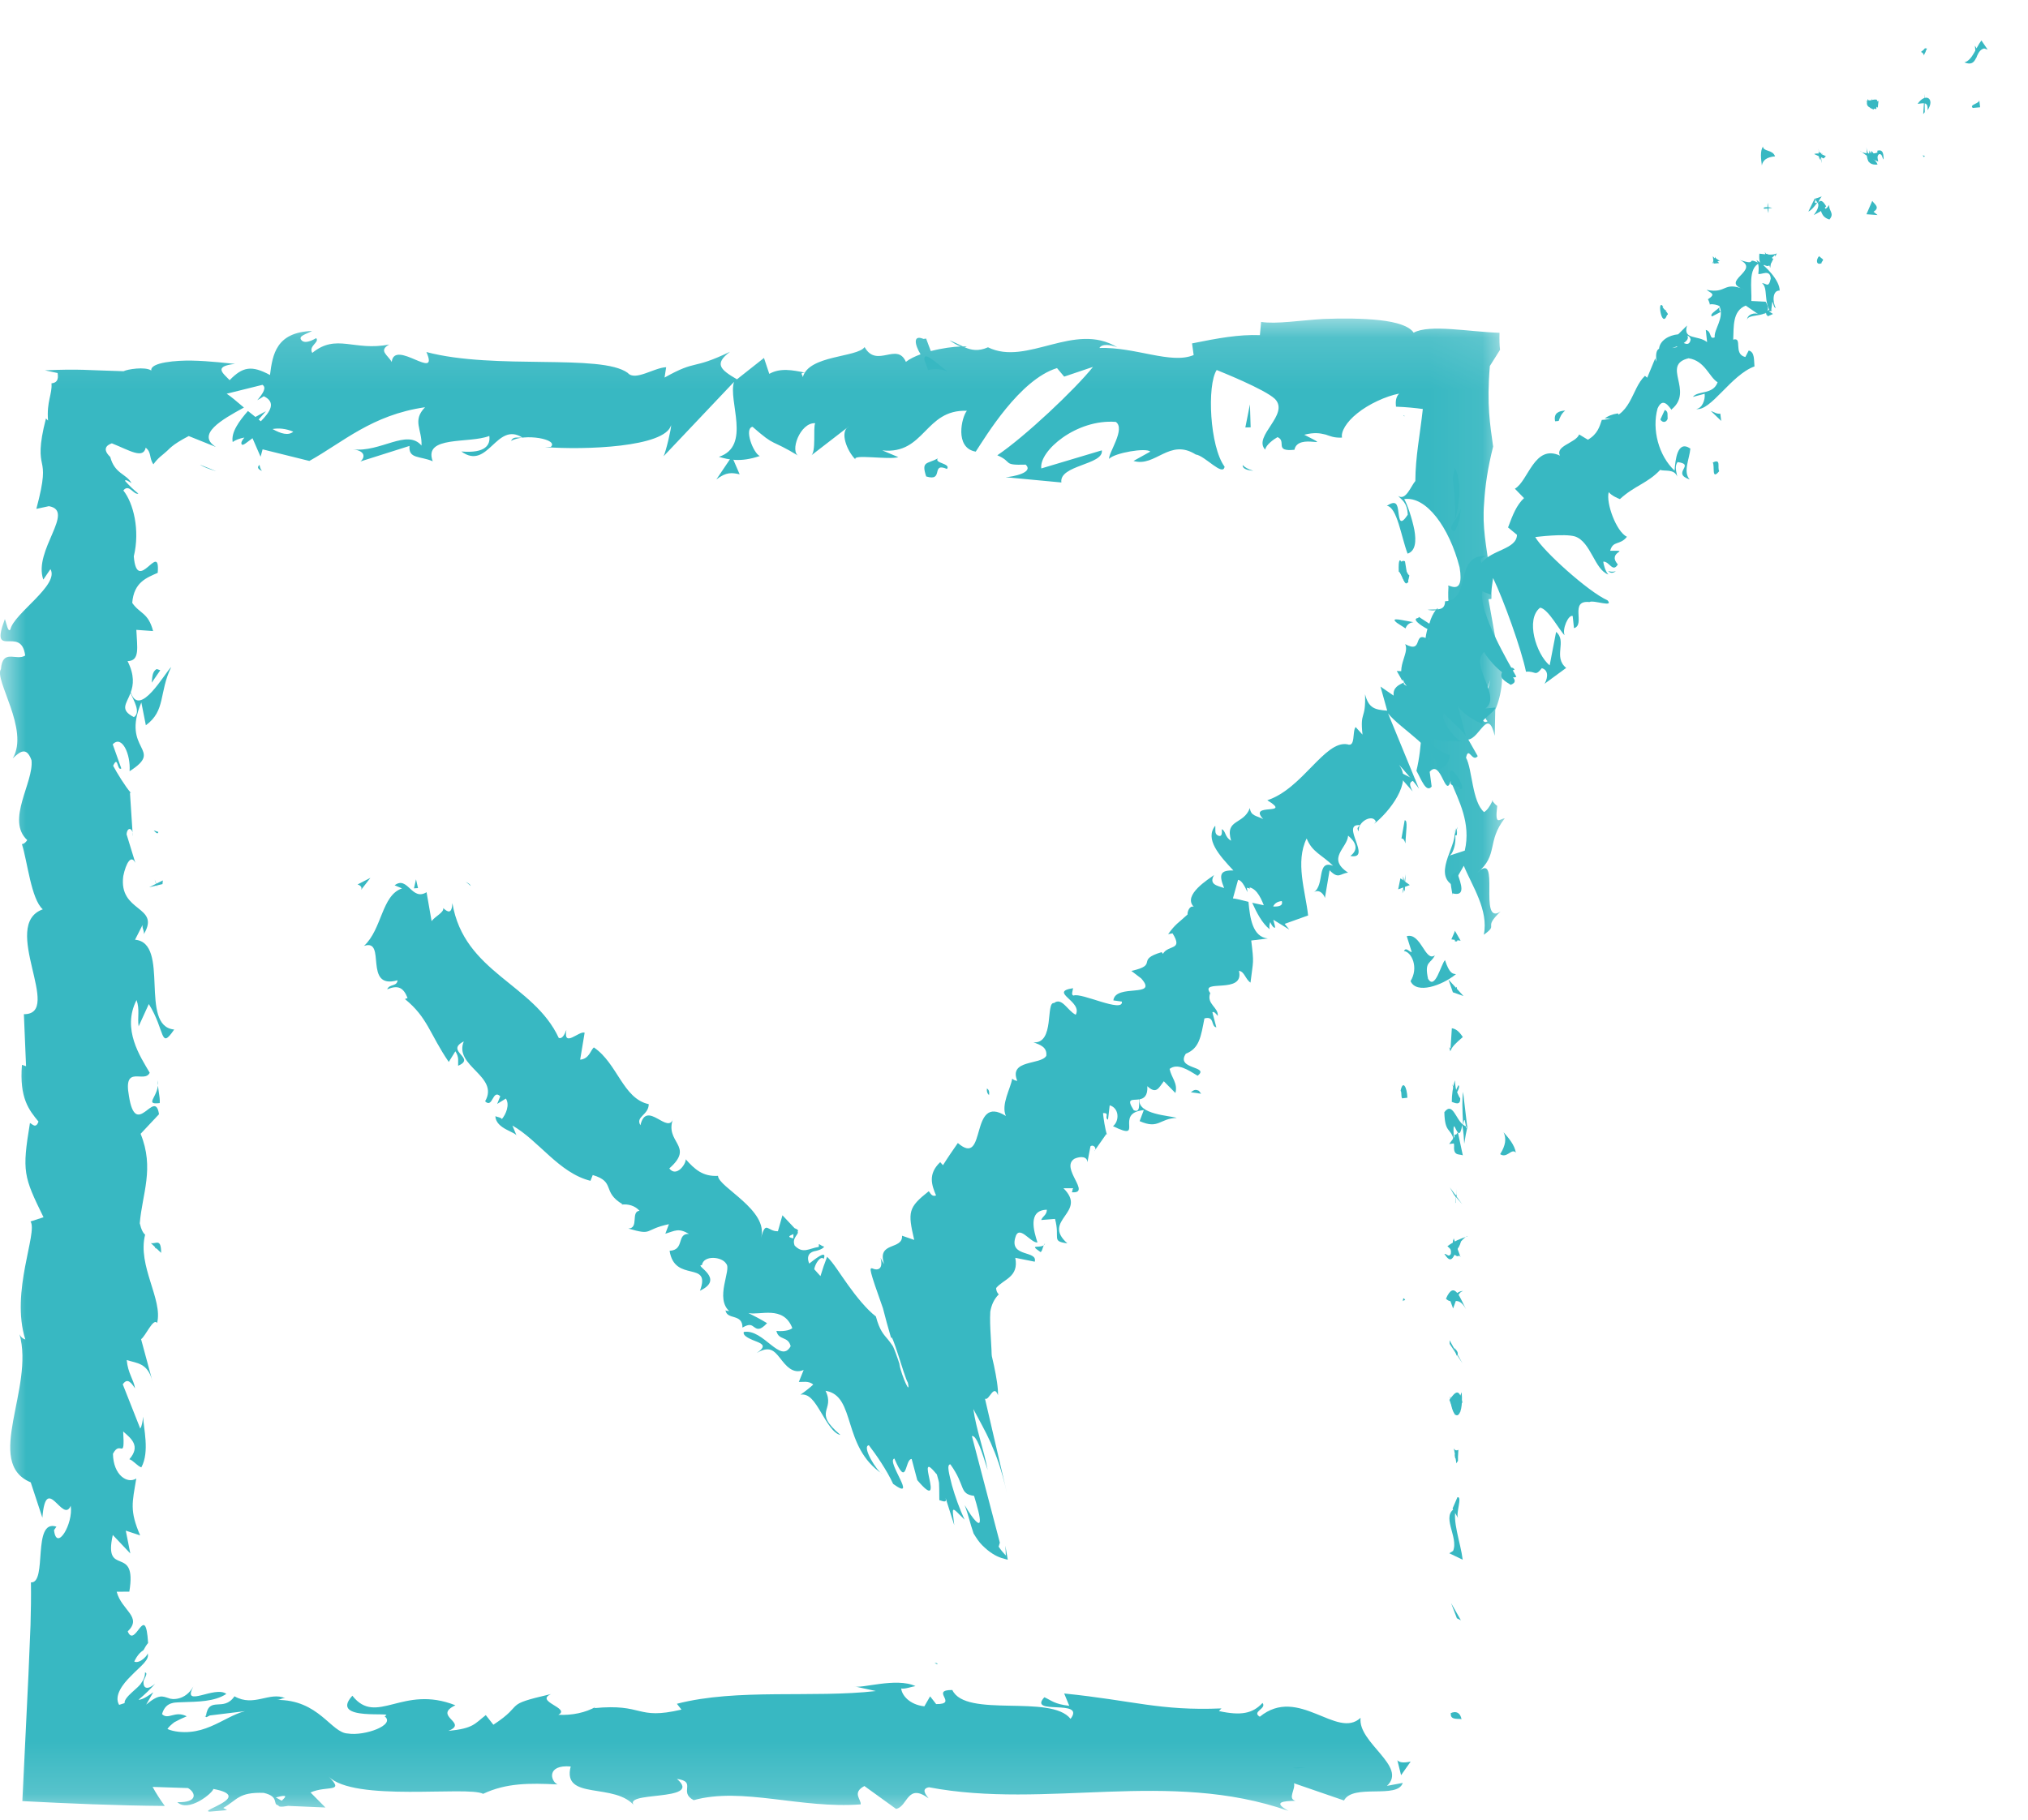 <?xml version="1.0" encoding="UTF-8"?>
<svg width="39px" height="35px" viewBox="0 0 39 35" version="1.1" xmlns="http://www.w3.org/2000/svg" xmlns:xlink="http://www.w3.org/1999/xlink">
    <!-- Generator: Sketch 53.2 (72643) - https://sketchapp.com -->
    <title>benefit-tick-icon</title>
    <desc>Created with Sketch.</desc>
    <defs>
        <polygon id="path-1" points="0 0.128 28.938 0.128 28.938 28.845 0 28.845"></polygon>
        <polygon id="path-3" points="0.068 0.123 0.443 0.123 0.443 0.375 0.068 0.375"></polygon>
    </defs>
    <g id="Options" stroke="none" stroke-width="1" fill="none" fill-rule="evenodd">
        <g id="Version-6" transform="translate(-348, -1896)">
            <g id="benefit-tick-icon" transform="translate(348, 1894)">
                <path d="M27.901,34.961 C27.885,35.097 28.073,35.048 28.106,35.069 C28.065,34.841 27.853,34.967 27.901,34.961" id="Fill-1" fill="#38B8C2"></path>
                <polygon id="Fill-3" fill="#38B8C2" points="28.017 33.126 28.094 33.165 27.906 32.835"></polygon>
                <path d="M28.006,31 C27.686,31.145 28.058,31.557 27.944,31.831 L27.871,31.876 L28.129,32 C28.088,31.667 27.917,31.235 28.006,31" id="Fill-5" fill="#38B8C2"></path>
                <path d="M28.046,29.886 C27.922,29.955 27.939,29.644 28.007,30.147 C28.02,30.121 28.028,30.114 28.038,30.099 C28.037,30.054 28.037,29.992 28.046,29.886" id="Fill-7" fill="#38B8C2"></path>
                <path d="M27.976,29.981 C27.985,30.202 28.081,29.837 27.976,29.981" id="Fill-9" fill="#38B8C2"></path>
                <path d="M27.873,28.926 L27.984,29.216 C28.057,29.156 28.074,28.897 28.127,28.993 C28.067,28.695 27.994,28.756 27.873,28.926" id="Fill-11" fill="#38B8C2"></path>
                <path d="M27.965,27.925 L28.012,28.075 C28.043,28.049 28.054,28.009 27.965,27.925" id="Fill-13" fill="#38B8C2"></path>
                <path d="M28.087,29.16 L27.988,28.84 C27.936,28.882 27.832,28.886 28.023,28.987 C27.929,28.961 28.02,29.024 28.087,29.16" id="Fill-15" fill="#38B8C2"></path>
                <path d="M28.109,28.778 C28.04,28.935 27.996,29.138 27.885,28.857 C27.929,29.394 28.154,29.315 28.109,28.778" id="Fill-17" fill="#38B8C2"></path>
                <path d="M28.028,30.797 L27.934,31.015 L28.042,31.204 C27.989,31.11 28.129,30.783 28.028,30.797" id="Fill-19" fill="#38B8C2"></path>
                <path d="M28.134,26.834 C28.066,26.816 27.953,26.932 27.866,26.953 L27.944,27.168 C27.991,27.058 28.033,26.849 28.134,26.834" id="Fill-21" fill="#38B8C2"></path>
                <path d="M28.06,26.159 L27.943,25.837 C27.929,26.125 27.985,26.177 28.06,26.159" id="Fill-23" fill="#38B8C2"></path>
                <polygon id="Fill-25" fill="#38B8C2" points="27.879 27.85 28.124 28.222 27.876 27.778"></polygon>
                <polygon id="Fill-27" fill="#38B8C2" points="27.961 24.98 28.119 25.162 27.881 24.838"></polygon>
                <path d="M28.849,24.199 C28.98,24.291 29.07,24.074 29.151,24.171 C29.127,24.021 29.015,23.893 28.915,23.778 C28.971,23.9 28.956,24.03 28.849,24.199" id="Fill-29" fill="#38B8C2"></path>
                <path d="M27.926,22.857 C27.958,22.947 28.014,23.041 28.074,23.143 C28.043,23.047 28,22.952 27.926,22.857" id="Fill-31" fill="#38B8C2"></path>
                <path d="M27.903,26.126 C27.944,26.102 28.052,26.054 28.097,25.874 L27.906,26 C27.905,26.038 27.904,26.082 27.903,26.126" id="Fill-33" fill="#38B8C2"></path>
                <path d="M27.992,25.139 L27.998,25.134 C28.003,24.998 28.007,24.902 28.008,24.861 C28.006,24.896 28.001,24.98 27.992,25.139" id="Fill-35" fill="#38B8C2"></path>
                <path d="M28.007,26.016 C28.008,26.004 28.008,25.996 28.008,25.984 C27.99,25.996 27.983,26.004 28.007,26.016" id="Fill-37" fill="#38B8C2"></path>
                <path d="M28.193,27.181 C28.086,26.992 27.971,26.598 27.807,26.98 C27.939,27.115 28.032,26.896 28.193,27.181" id="Fill-39" fill="#38B8C2"></path>
                <path d="M27.955,25.817 L27.911,26.158 C27.962,26.151 28.036,26.09 28.089,26.183 L27.955,25.817 Z" id="Fill-41" fill="#38B8C2"></path>
                <polygon id="Fill-43" fill="#38B8C2" points="27.961 25.916 28.022 26.084 28.039 25.957"></polygon>
                <path d="M28.081,23.125 C27.997,23.021 27.99,22.907 27.977,22.778 C27.939,22.916 27.919,23.059 27.919,23.194 C27.979,23.213 28.087,23.273 28.081,23.125" id="Fill-45" fill="#38B8C2"></path>
                <path d="M28.012,25.016 C28.008,25.006 28.004,24.994 28.001,24.983 C27.985,25.004 27.98,25.02 28.012,25.016" id="Fill-47" fill="#38B8C2"></path>
                <polygon id="Fill-49" fill="#38B8C2" points="28.017 20.982 27.983 21.011 28.016 21.018"></polygon>
                <path d="M27.972,23.861 C27.935,24.008 27.982,24.095 28.041,24.179 C28.021,24.07 28.009,23.953 28.008,23.828 C27.981,23.816 27.963,23.814 27.972,23.861" id="Fill-51" fill="#38B8C2"></path>
                <path d="M28.046,22.873 C28.005,22.949 27.972,23.036 27.94,23.127 C28.001,23.052 28.095,22.9 28.046,22.873" id="Fill-53" fill="#38B8C2"></path>
                <path d="M27.984,24.997 C27.987,25.004 27.991,25.011 27.993,25.018 C28.034,24.97 28.014,24.977 27.984,24.997" id="Fill-55" fill="#38B8C2"></path>
                <path d="M28.058,24.073 C28.03,23.997 27.983,23.938 27.942,23.878 C27.957,23.967 27.977,24.05 28.005,24.122 C28.019,24.104 28.039,24.086 28.058,24.073" id="Fill-57" fill="#38B8C2"></path>
                <path d="M27,20.292 C27.149,20.312 27.286,20.612 27.126,20.871 C27.238,21.127 27.727,20.96 28,20.737 C27.935,20.729 27.875,20.729 27.788,20.467 C27.707,20.558 27.598,21.049 27.463,20.828 C27.386,20.48 27.516,20.543 27.594,20.374 C27.409,20.517 27.325,19.931 27.053,20.007 L27.149,20.312 C27.106,20.318 27.039,20.207 27,20.292" id="Fill-59" fill="#38B8C2"></path>
                <path d="M27.869,22.143 L27.891,22.222 C27.922,22.132 27.992,22.067 28.131,21.947 C28.045,21.814 27.979,21.787 27.92,21.778 L27.895,22.17 L27.869,22.143 Z" id="Fill-61" fill="#38B8C2"></path>
                <path d="M28.137,23.634 C27.993,23.523 27.932,23.184 27.776,23.392 C27.786,23.806 27.896,23.682 27.959,23.93 C27.923,23.262 28.039,24.121 28.12,23.639 C28.145,23.77 28.152,23.888 28.158,24 C28.176,23.879 28.198,23.763 28.224,23.654 C28.221,23.66 28.218,23.664 28.215,23.669 L28.215,23.673 L28.213,23.672 C28.195,23.701 28.185,23.71 28.195,23.678 C28.193,23.676 28.192,23.668 28.192,23.664 C28.172,23.659 28.155,23.647 28.138,23.634 C28.167,23.44 28.175,23.603 28.192,23.664 C28.199,23.666 28.206,23.671 28.213,23.672 L28.215,23.669 L28.136,23 C28.116,23.142 28.12,23.319 28.137,23.634" id="Fill-63" fill="#38B8C2"></path>
                <path d="M26.977,27.028 C26.994,27.008 27.008,27.009 27.023,27.007 C26.999,26.965 26.983,26.948 26.977,27.028" id="Fill-65" fill="#38B8C2"></path>
                <path d="M27.835,25.97 C27.858,25.998 27.922,26.022 27.905,26.114 C27.857,26.194 27.828,26.113 27.776,26.118 C27.818,26.173 27.891,26.311 27.969,26.138 L27.947,26.11 C28.002,25.954 28.202,25.753 28.224,25.78 C28.08,25.826 27.977,25.866 27.835,25.97" id="Fill-67" fill="#38B8C2"></path>
                <path d="M28.131,24.222 L28.036,23.778 L27.869,24.004 L27.97,23.992 C27.93,24.245 28.054,24.191 28.131,24.222" id="Fill-69" fill="#38B8C2"></path>
                <polygon id="Fill-71" fill="#38B8C2" points="27.94 21.086 28.144 21.158 27.856 20.842"></polygon>
                <polygon id="Fill-73" fill="#38B8C2" points="27.911 20.068 28.089 20.094 27.981 19.906"></polygon>
                <path d="M2.975,18.919 L3.025,19.081 C3.01,19.004 2.993,18.955 2.975,18.919" id="Fill-75" fill="#38B8C2"></path>
                <path d="M3.044,18.001 L2.956,17.973 C3.004,18.027 3.04,18.049 3.044,18.001" id="Fill-77" fill="#38B8C2"></path>
                <path d="M18.224,9.147 C18.001,8.982 17.751,8.728 17.778,8.925 L17.847,9.118 C18.003,9.084 18.123,9.105 18.224,9.147" id="Fill-79" fill="#38B8C2"></path>
                <path d="M4.885,10.034 L4.954,10.092 C5.012,10.026 5.065,9.964 5.115,9.908 C5.045,9.946 4.967,9.989 4.885,10.034" id="Fill-81" fill="#38B8C2"></path>
                <path d="M4.156,11.062 L3.844,10.938 C3.914,10.981 4.015,11.023 4.156,11.062" id="Fill-83" fill="#38B8C2"></path>
                <path d="M2.901,25.91 L3.099,26.098 C3.098,25.804 2.998,25.934 2.901,25.91" id="Fill-85" fill="#38B8C2"></path>
                <path d="M27.975,12.222 C28.013,12.146 28.04,12.078 28.059,12.016 C28.068,11.98 28.075,11.964 28.08,11.917 C28.085,11.868 28.088,11.822 28.092,11.778 C28.036,11.958 27.966,12.014 27.931,12.083 C27.895,12.149 27.894,12.198 27.975,12.222" id="Fill-87" fill="#38B8C2"></path>
                <path d="M0.941,18.933 C0.976,19.032 1.015,19.074 1.059,19.071 C1.026,18.969 0.988,18.912 0.941,18.933" id="Fill-89" fill="#38B8C2"></path>
                <path d="M27.981,11 C27.962,11.069 27.952,11.132 27.935,11.199 C27.968,11.436 27.994,11.689 27.982,12 C28.065,11.69 28.117,11.287 27.981,11" id="Fill-91" fill="#38B8C2"></path>
                <path d="M17.973,33.989 C17.99,33.998 18.011,34.002 18.026,34.013 C18.031,33.986 18.007,33.985 17.973,33.989" id="Fill-93" fill="#38B8C2"></path>
                <path d="M25.139,35.989 C25.073,36.001 24.963,36.001 24.861,36.003 C24.911,36.017 24.995,36.015 25.139,35.989" id="Fill-95" fill="#38B8C2"></path>
                <path d="M27.994,16.964 C28.006,17.115 28.015,16.988 27.994,16.964" id="Fill-97" fill="#38B8C2"></path>
                <path d="M28.047,18.03 C28.025,17.998 27.998,17.974 27.953,17.97 C28,17.983 28.029,18.003 28.047,18.03" id="Fill-99" fill="#38B8C2"></path>
                <path d="M27.005,9.988 L26.993,9.987 C27.01,10.025 27.008,10.017 27.005,9.988" id="Fill-101" fill="#38B8C2"></path>
                <path d="M27.971,18.097 C27.995,18.04 28.015,17.975 28.029,17.903 C28.014,17.935 27.995,17.994 27.971,18.097" id="Fill-103" fill="#38B8C2"></path>
                <path d="M28.001,17.931 C27.993,17.983 27.988,18.024 27.982,18.063 C28.014,18.082 28.035,18.065 28.001,17.931" id="Fill-105" fill="#38B8C2"></path>
                <path d="M28.005,16.878 C28.008,16.964 27.999,17.045 27.985,17.122 C27.998,17.093 28.009,17.08 28.015,17.088 C28.013,17.044 28.01,16.981 28.005,16.878" id="Fill-107" fill="#38B8C2"></path>
                <path d="M3.939,35.01 C3.949,35.016 3.961,35.02 3.972,35.029 C4.125,34.948 4.058,34.961 3.939,35.01" id="Fill-109" fill="#38B8C2"></path>
                <path d="M13.994,11.008 C14.001,11.006 14.004,11.001 14.011,10.999 C14.004,10.997 13.996,10.994 13.989,10.992 L13.994,11.008 Z" id="Fill-111" fill="#38B8C2"></path>
                <path d="M13.776,11.222 C13.969,11.073 14.078,11.091 14.224,11.123 L14.075,10.778 L13.776,11.222 Z" id="Fill-113" fill="#38B8C2"></path>
                <g id="Group-117" transform="translate(0, 8)">
                    <mask id="mask-2" fill="white">
                        <use xlink:href="#path-1"></use>
                    </mask>
                    <g id="Clip-116"></g>
                    <path d="M5.418,28.636 L5.305,28.573 C5.56,28.503 5.489,28.566 5.418,28.636 M28.508,7.841 C28.542,7.899 28.575,7.896 28.609,7.871 C28.547,7.831 28.543,7.702 28.561,7.554 C28.497,7.595 28.453,7.67 28.508,7.841 M28.613,7.266 C28.609,7.261 28.606,7.258 28.601,7.253 C28.696,6.976 28.658,7.074 28.613,7.266 M5.64,2.303 C5.547,2.383 5.403,2.344 5.241,2.252 C5.359,2.232 5.492,2.241 5.64,2.303 M2.51,7.33 C2.56,7.454 2.718,7.702 2.575,7.793 C2.297,7.651 2.43,7.542 2.51,7.33 M2.666,13.741 L2.862,13.312 C3.185,13.83 3.074,14.204 3.35,13.802 C2.666,13.741 3.279,12.134 2.597,12.075 L2.741,11.792 C2.734,11.873 2.774,11.886 2.767,11.966 C3.095,11.416 2.274,11.557 2.371,10.848 C2.423,10.601 2.522,10.429 2.603,10.598 L2.434,10.047 C2.448,9.887 2.566,9.927 2.554,10.086 L2.499,9.246 L2.519,9.253 C2.412,9.133 2.246,8.862 2.176,8.729 C2.274,8.516 2.248,8.836 2.333,8.781 L2.168,8.317 C2.345,8.127 2.516,8.512 2.492,8.834 C3.173,8.399 2.32,8.448 2.718,7.511 L2.805,7.95 C3.192,7.667 3.052,7.324 3.293,6.829 C3.167,6.947 2.684,7.822 2.514,7.317 C2.566,7.176 2.59,6.988 2.453,6.716 C2.696,6.713 2.636,6.448 2.622,6.115 L2.944,6.138 C2.851,5.779 2.687,5.807 2.543,5.596 C2.574,5.195 2.824,5.112 3.033,5.018 C3.084,4.376 2.634,5.46 2.573,4.701 C2.696,4.196 2.565,3.674 2.372,3.434 C2.483,3.295 2.569,3.526 2.661,3.494 C2.576,3.427 2.49,3.345 2.404,3.249 C2.411,3.212 2.49,3.268 2.529,3.293 C2.43,3.109 2.208,3.12 2.12,2.789 C1.965,2.641 2.046,2.563 2.151,2.527 C2.488,2.661 2.753,2.836 2.802,2.611 C2.918,2.702 2.864,2.808 2.95,2.931 C3.043,2.8 3.128,2.752 3.19,2.693 C3.262,2.635 3.29,2.564 3.629,2.387 L4.152,2.597 C3.768,2.357 4.26,2.073 4.691,1.839 C4.554,1.724 4.438,1.622 4.359,1.573 L5.047,1.402 C5.13,1.454 5.06,1.565 4.948,1.698 C4.994,1.671 5.039,1.645 5.073,1.621 C5.32,1.74 5.192,1.924 5.016,2.103 L4.768,1.905 C4.599,2.099 4.44,2.315 4.475,2.502 C4.52,2.466 4.606,2.433 4.7,2.416 C4.655,2.469 4.628,2.515 4.648,2.547 C4.671,2.581 4.743,2.51 4.856,2.429 L5.011,2.785 L5.05,2.643 L5.949,2.866 C6.593,2.508 7.152,1.98 8.174,1.833 C7.921,2.094 8.12,2.26 8.106,2.57 C7.827,2.241 7.314,2.708 6.785,2.642 C7.062,2.676 7.001,2.824 6.931,2.876 L7.875,2.577 C7.853,2.83 8.075,2.767 8.322,2.872 C8.135,2.371 9.026,2.538 9.41,2.385 C9.433,2.553 9.342,2.724 8.872,2.684 C9.389,3.061 9.541,2.096 10.048,2.417 C9.934,2.421 9.872,2.394 9.827,2.48 C10.094,2.33 10.748,2.449 10.594,2.595 L10.48,2.599 C11.24,2.658 12.793,2.603 12.906,2.177 C12.913,2.232 12.806,2.69 12.761,2.776 L14.116,1.345 C13.997,1.71 14.455,2.58 13.825,2.787 C14.006,2.838 14.23,2.9 14.611,2.771 C14.488,2.719 14.303,2.242 14.472,2.209 C14.935,2.615 14.794,2.426 15.364,2.773 C15.179,2.695 15.385,2.122 15.677,2.14 C15.632,2.226 15.701,2.705 15.594,2.765 L16.322,2.203 C16.14,2.304 16.29,2.679 16.452,2.838 C16.378,2.728 17.082,2.849 17.276,2.793 L16.967,2.663 C17.789,2.748 17.779,1.872 18.594,1.901 C18.495,2.018 18.35,2.616 18.764,2.687 C18.955,2.399 19.606,1.302 20.327,1.08 L20.465,1.244 L21.019,1.057 C20.674,1.49 19.707,2.402 19.179,2.757 C19.487,2.888 19.265,2.951 19.725,2.937 C19.887,3.091 19.474,3.171 19.339,3.179 L20.411,3.28 C20.363,2.943 21.23,2.942 21.189,2.662 L20.025,3.01 C19.978,2.675 20.699,2.056 21.458,2.115 C21.651,2.249 21.313,2.714 21.329,2.826 C21.428,2.711 22.05,2.605 22.12,2.687 L21.798,2.866 C22.22,2.993 22.488,2.421 22.995,2.742 C23.171,2.764 23.519,3.175 23.55,2.976 C23.264,2.592 23.208,1.406 23.398,1.117 C23.46,1.143 24.319,1.484 24.519,1.674 C24.808,1.974 24.086,2.39 24.331,2.649 C24.342,2.557 24.502,2.444 24.568,2.408 C24.752,2.486 24.492,2.692 24.893,2.651 C24.959,2.309 25.706,2.679 25.082,2.362 C25.277,2.313 25.381,2.331 25.494,2.359 C25.578,2.386 25.651,2.425 25.808,2.417 C25.784,2.308 25.886,2.12 26.104,1.948 C26.315,1.776 26.651,1.619 26.905,1.571 C26.824,1.657 26.843,1.77 26.846,1.822 C27.05,1.83 27.218,1.847 27.362,1.867 C27.305,2.388 27.221,2.773 27.218,3.252 C27.135,3.345 27.034,3.641 26.887,3.538 C26.948,3.612 27.064,3.658 27.072,3.901 C26.924,4.123 26.912,3.995 26.893,3.854 C26.875,3.695 26.848,3.615 26.67,3.728 C26.869,3.757 26.945,4.322 27.069,4.649 C27.223,4.598 27.238,4.41 27.199,4.192 C27.159,3.986 27.066,3.703 27.004,3.6 C27.429,3.538 27.872,4.146 28.069,4.912 C28.174,5.53 27.794,5.18 27.855,5.287 C27.781,6.448 28.596,6.276 28.29,7.239 C28.019,7.622 27.752,7.258 27.557,7.342 C27.454,6.838 27.729,6.569 27.718,6.228 L27.59,6.648 C27.5,6.488 27.431,6.152 27.51,5.969 C27.267,6.29 27.463,7.929 27.239,8.825 C27.33,8.985 27.424,9.259 27.532,9.129 L27.494,8.845 C27.712,8.585 27.796,9.379 27.898,9.021 C28.051,9.4 28.292,9.826 28.169,10.361 L27.86,10.462 C27.951,10.45 28.044,10.113 27.95,9.962 C28.087,10.185 27.533,10.782 27.936,11.027 L28.15,10.652 C28.305,11.033 28.632,11.505 28.535,11.979 C28.839,11.763 28.5,11.87 28.857,11.533 C28.413,11.825 28.876,10.32 28.409,10.789 C28.823,10.444 28.584,10.191 28.938,9.739 C28.835,9.752 28.743,9.899 28.793,9.501 C28.764,9.482 28.726,9.44 28.704,9.413 C28.707,9.402 28.708,9.397 28.711,9.386 L28.699,9.408 C28.684,9.391 28.681,9.389 28.695,9.416 C28.65,9.511 28.597,9.588 28.54,9.62 C28.307,9.422 28.314,8.789 28.193,8.575 C28.241,8.338 28.31,8.674 28.418,8.544 L28.237,8.225 C28.464,8.193 28.613,7.597 28.745,8.153 L28.755,7.653 C28.882,7.358 28.933,6.952 28.837,6.702 C28.886,6.466 28.587,6.106 28.764,6.311 L28.624,5.526 L28.681,5.519 C28.695,5.131 28.602,4.732 28.555,4.319 C28.532,4.106 28.521,3.92 28.541,3.673 C28.561,3.337 28.612,2.991 28.714,2.59 C28.657,2.171 28.588,1.796 28.651,1.04 L28.847,0.728 C28.835,0.64 28.834,0.53 28.837,0.401 C28.266,0.384 27.488,0.231 27.186,0.399 C27.097,0.268 26.858,0.196 26.537,0.159 C26.377,0.141 26.196,0.132 26.005,0.128 C25.91,0.128 25.812,0.128 25.713,0.128 C25.627,0.13 25.54,0.132 25.452,0.135 C25.014,0.16 24.548,0.238 24.252,0.192 L24.229,0.446 C23.822,0.431 23.43,0.503 22.924,0.605 L22.955,0.829 C22.519,1.013 21.833,0.67 21.143,0.693 C21.189,0.607 21.365,0.629 21.488,0.681 C20.663,0.175 19.748,1.05 19,0.68 C18.814,0.762 18.678,0.735 18.548,0.678 C18.565,0.677 18.58,0.673 18.594,0.666 C18.575,0.663 18.546,0.663 18.517,0.663 C18.435,0.625 18.35,0.58 18.258,0.544 C18.336,0.599 18.411,0.643 18.476,0.664 C18.332,0.669 18.114,0.697 17.9,0.753 L17.81,0.512 C17.792,0.514 17.779,0.516 17.76,0.519 C17.55,0.43 17.592,0.633 17.703,0.815 C17.596,0.854 17.497,0.901 17.421,0.96 C17.25,0.571 16.86,1.091 16.627,0.676 C16.483,0.878 15.552,0.828 15.439,1.254 C15.432,1.198 15.368,1.171 15.484,1.168 C15.245,1.119 15.007,1.071 14.794,1.191 L14.692,0.885 L14.172,1.296 C13.856,1.11 13.725,1.002 14.039,0.766 C13.281,1.129 13.424,0.902 12.78,1.262 L12.811,1.063 C12.58,1.071 12.212,1.337 12.073,1.173 C11.558,0.796 9.523,1.121 8.2,0.771 C8.456,1.354 7.585,0.51 7.533,0.962 C7.456,0.824 7.272,0.746 7.485,0.626 C6.81,0.761 6.471,0.407 6.005,0.788 C5.928,0.65 6.15,0.587 6.081,0.504 C6.026,0.534 5.866,0.625 5.796,0.542 C5.727,0.46 5.895,0.426 6.002,0.366 C5.312,0.39 5.242,0.815 5.192,1.213 C4.842,1.024 4.668,1.051 4.416,1.312 C4.294,1.182 4.091,1.046 4.52,0.999 C4.399,0.99 4.031,0.942 3.689,0.936 C3.405,0.93 2.881,0.968 2.91,1.127 C2.793,1.046 2.444,1.103 2.377,1.14 C1.648,1.121 1.552,1.093 0.863,1.123 L1.108,1.175 C1.13,1.312 1.087,1.363 0.99,1.373 C1.008,1.578 0.894,1.719 0.924,2.09 L0.884,2.048 C0.744,2.587 0.777,2.772 0.806,2.909 C0.835,3.051 0.859,3.191 0.699,3.788 L0.94,3.736 C1.459,3.825 0.634,4.589 0.833,5.148 L0.97,4.947 C1.148,5.252 0.265,5.8 0.2,6.106 C0.155,6.173 0.127,6 0.094,5.907 C-0.211,6.71 0.41,6.011 0.484,6.609 C0.313,6.72 0.05,6.468 0.018,6.87 C-0.119,7.071 0.572,8.037 0.245,8.587 C0.376,8.466 0.507,8.345 0.606,8.623 C0.653,9.05 0.109,9.775 0.524,10.159 C0.488,10.213 0.453,10.234 0.421,10.236 C0.527,10.562 0.598,11.294 0.823,11.49 C-0.01,11.791 1.228,13.514 0.459,13.507 L0.501,14.508 L0.422,14.482 C0.371,15.122 0.556,15.348 0.74,15.573 C0.688,15.721 0.616,15.613 0.576,15.601 C0.421,16.536 0.453,16.629 0.837,17.413 L0.587,17.494 C0.732,17.707 0.196,18.846 0.487,19.764 C0.458,19.755 0.41,19.736 0.375,19.663 C0.668,20.695 -0.317,22.134 0.591,22.512 L0.815,23.192 C0.885,22.311 1.209,23.323 1.36,22.962 C1.413,23.308 1.086,23.857 1.039,23.431 L1.085,23.364 C0.611,23.209 0.917,24.459 0.595,24.436 C0.599,24.71 0.595,24.984 0.587,25.256 C0.574,25.576 0.561,25.896 0.547,26.215 C0.508,27.032 0.469,27.843 0.43,28.643 C1.312,28.689 2.238,28.729 3.169,28.736 C3.079,28.614 3.001,28.492 2.935,28.37 L3.615,28.392 C3.765,28.477 3.815,28.677 3.41,28.663 C3.623,28.869 4.091,28.489 4.103,28.409 C4.899,28.558 3.792,28.835 4.036,28.845 L4.367,28.817 L4.293,28.774 C4.561,28.625 4.585,28.466 5.073,28.485 C5.383,28.558 5.232,28.71 5.354,28.724 C5.353,28.75 5.394,28.762 5.541,28.735 L6.258,28.766 L5.972,28.477 C6.289,28.335 6.646,28.492 6.315,28.166 C6.801,28.669 8.993,28.346 9.291,28.503 C9.737,28.293 10.177,28.296 10.722,28.322 C10.586,28.262 10.505,27.937 10.975,27.977 C10.803,28.646 11.836,28.267 12.215,28.75 C11.876,28.43 13.552,28.671 13.018,28.216 C13.411,28.271 13.043,28.468 13.34,28.625 C14.273,28.366 15.397,28.794 16.551,28.706 C16.569,28.618 16.376,28.483 16.623,28.353 L17.232,28.793 C17.46,28.75 17.442,28.285 17.858,28.59 C17.799,28.516 17.712,28.404 17.865,28.377 C20.124,28.805 22.483,28.026 24.778,28.831 C24.467,28.66 24.674,28.643 24.912,28.637 C24.757,28.596 24.916,28.419 24.885,28.3 L25.846,28.631 C26.021,28.301 26.876,28.609 26.976,28.293 L26.672,28.35 C27.077,27.977 26.106,27.52 26.165,27.041 C25.712,27.466 24.97,26.413 24.227,27.02 C24.063,26.922 24.367,26.866 24.279,26.755 C24.09,26.96 23.863,27.003 23.441,26.911 L23.489,26.86 C22.304,26.91 21.796,26.708 20.465,26.573 L20.563,26.81 C20.278,26.779 20.217,26.704 20.084,26.645 C19.755,27.003 20.887,26.665 20.588,27.061 C20.208,26.579 18.571,27.053 18.314,26.506 C17.874,26.503 18.443,26.78 18.003,26.777 L17.887,26.628 L17.776,26.82 C17.487,26.788 17.342,26.603 17.331,26.477 C17.4,26.492 17.53,26.442 17.605,26.431 C17.23,26.257 16.55,26.491 16.422,26.434 L16.844,26.526 C15.643,26.664 14.177,26.47 13.017,26.771 L13.105,26.883 C12.219,27.09 12.395,26.76 11.423,26.855 L11.458,26.829 C11.263,26.94 11.003,26.997 10.737,26.983 C10.983,26.853 10.275,26.729 10.597,26.584 C9.637,26.806 10.122,26.759 9.488,27.174 L9.342,26.989 C9.125,27.157 9.107,27.245 8.621,27.293 C9.02,27.134 8.311,27.011 8.758,26.8 C7.738,26.395 7.244,27.209 6.776,26.616 C6.308,27.13 7.658,26.901 7.396,27.011 C7.616,27.179 7.01,27.395 6.69,27.343 C6.364,27.332 6.136,26.687 5.317,26.697 C5.398,26.699 5.404,26.66 5.485,26.663 C5.178,26.532 4.884,26.84 4.509,26.627 C4.298,26.938 4.02,26.609 3.96,27.005 L4.711,26.913 C4.498,26.965 4.292,27.107 4.051,27.207 C3.931,27.258 3.801,27.298 3.659,27.311 C3.521,27.325 3.34,27.311 3.22,27.256 C3.245,27.215 3.296,27.169 3.354,27.125 C3.431,27.082 3.519,27.041 3.591,27.012 C3.362,26.895 3.237,27.09 3.116,26.97 C3.145,26.87 3.191,26.816 3.246,26.784 C3.273,26.768 3.304,26.759 3.335,26.752 C3.371,26.745 3.456,26.742 3.519,26.74 C3.797,26.73 4.124,26.733 4.353,26.581 C4.132,26.414 3.489,26.868 3.718,26.439 C3.565,26.712 3.302,26.695 3.241,26.662 C3.126,26.628 3.06,26.578 2.811,26.787 L2.948,26.549 C2.897,26.587 2.744,26.699 2.664,26.693 C2.787,26.59 2.893,26.488 2.983,26.386 C2.776,26.555 2.748,26.409 2.763,26.323 C2.81,26.23 2.838,26.173 2.788,26.169 C2.79,26.248 2.762,26.31 2.718,26.369 C2.67,26.465 2.382,26.639 2.396,26.758 C2.358,26.77 2.322,26.782 2.291,26.792 C2.189,26.623 2.352,26.396 2.528,26.227 C2.704,26.043 2.891,25.923 2.836,25.79 C2.87,25.812 2.692,26.012 2.582,25.959 C2.606,25.905 2.642,25.846 2.686,25.799 C2.709,25.776 2.733,25.757 2.76,25.738 C2.788,25.685 2.817,25.638 2.848,25.602 C2.798,24.782 2.602,25.728 2.456,25.379 C2.746,25.099 2.337,24.976 2.244,24.616 L2.487,24.614 C2.643,23.679 1.981,24.366 2.169,23.524 L2.506,23.88 L2.419,23.441 L2.695,23.532 C2.49,23.054 2.543,22.906 2.621,22.438 C2.45,22.547 2.18,22.377 2.172,21.963 C2.317,21.68 2.403,22.121 2.369,21.534 C2.52,21.666 2.711,21.811 2.488,22.067 C2.566,22.093 2.64,22.198 2.718,22.224 C2.884,21.921 2.756,21.46 2.753,21.248 C2.744,21.329 2.731,21.427 2.697,21.477 L2.361,20.627 C2.452,20.492 2.525,20.599 2.597,20.704 C2.57,20.532 2.459,20.413 2.437,20.159 C2.635,20.225 2.838,20.209 2.932,20.568 L2.713,19.758 C2.798,19.703 2.948,19.341 3.021,19.447 C3.137,18.997 2.638,18.344 2.791,17.748 C2.753,17.717 2.717,17.655 2.688,17.529 C2.733,16.968 2.975,16.472 2.704,15.808 L3.058,15.431 C2.978,14.912 2.612,15.941 2.479,15.076 C2.367,14.463 2.78,14.847 2.879,14.633 C2.701,14.328 2.338,13.797 2.626,13.235 C2.692,13.421 2.64,13.567 2.666,13.741" id="Fill-115" fill="#38B8C2" mask="url(#mask-2)"></path>
                </g>
                <path d="M5.038,11.058 C5.007,11.022 4.998,10.982 4.991,10.942 C4.947,10.978 4.946,11.019 5.038,11.058" id="Fill-118" fill="#38B8C2"></path>
                <path d="M2.983,25.983 L2.981,26 C2.994,26.01 3.007,26.015 3.019,26.017 L2.983,25.983 Z" id="Fill-120" fill="#38B8C2"></path>
                <path d="M24.103,11.055 C23.997,11.025 23.937,10.986 23.898,10.945 C23.892,10.997 23.94,11.042 24.103,11.055" id="Fill-122" fill="#38B8C2"></path>
                <path d="M28.063,19.164 L28.007,18.836 C28.018,18.994 27.971,19.051 27.937,19.131 C27.987,19.124 28.06,19.062 28.063,19.164" id="Fill-124" fill="#38B8C2"></path>
                <path d="M26.935,22.978 C26.962,23.025 26.938,23.079 26.964,23.126 L27.065,23.114 C27.058,22.91 26.978,22.766 26.935,22.978" id="Fill-126" fill="#38B8C2"></path>
                <path d="M28.02,18.778 C27.838,18.803 27.9,19.001 27.934,19.222 C27.933,19.209 27.932,19.196 27.934,19.183 C28.189,19.248 28.104,19.012 28.02,18.778" id="Fill-128" fill="#38B8C2"></path>
                <path d="M27.973,19.892 C27.981,19.962 27.986,20.035 27.977,20.104 C28.079,20.131 27.998,20.018 27.973,19.892" id="Fill-130" fill="#38B8C2"></path>
                <path d="M27.9,17.036 C27.853,17.145 28.133,17.105 28.058,17.166 C28.29,17.287 27.778,16.441 27.9,17.036" id="Fill-132" fill="#38B8C2"></path>
                <polygon id="Fill-134" fill="#38B8C2" points="26.888 19.106 27.112 19.023 26.931 18.894"></polygon>
                <path d="M27.013,17.778 L26.951,18.128 C26.989,18.123 27.011,18.167 27.028,18.222 C27.035,18.006 27.08,17.77 27.013,17.778" id="Fill-136" fill="#38B8C2"></path>
                <path d="M26.982,18.852 C26.978,18.97 26.983,19.082 27.019,19.148 C27.017,19.084 27.01,18.947 26.982,18.852" id="Fill-138" fill="#38B8C2"></path>
                <polygon id="Fill-140" fill="#38B8C2" points="26.968 19.184 27.015 19.075 27.032 18.816"></polygon>
                <path d="M27.084,13.197 L27.019,12.797 C26.942,12.756 26.895,12.865 26.926,13.014 C26.98,13.11 27.009,13.259 27.084,13.197" id="Fill-142" fill="#38B8C2"></path>
                <path d="M26.968,15.094 C27.015,14.986 27.065,14.979 27.139,14.918 L26.861,14.906 L26.968,15.094 Z" id="Fill-144" fill="#38B8C2"></path>
                <path d="M27.103,13.068 C27.025,13.028 26.881,12.487 26.899,12.994 C26.975,13.035 27.039,13.436 27.103,13.068" id="Fill-146" fill="#38B8C2"></path>
                <polygon id="Fill-148" fill="#38B8C2" points="23.949 10.222 24.051 10.219 24.037 9.778"></polygon>
                <path d="M17.811,11.164 C18.161,11.272 17.894,10.885 18.211,11.02 C18.293,10.913 17.953,10.909 18.037,10.817 C17.825,10.93 17.714,10.866 17.811,11.164" id="Fill-150" fill="#38B8C2"></path>
                <path d="M17.926,11.034 C17.973,11.016 18.022,10.995 18.074,10.966 C17.99,10.994 17.951,11.016 17.926,11.034" id="Fill-152" fill="#38B8C2"></path>
                <g id="Group-156" transform="translate(25.776, 36.778)">
                    <mask id="mask-4" fill="white">
                        <use xlink:href="#path-3"></use>
                    </mask>
                    <g id="Clip-155"></g>
                    <polygon id="Fill-154" fill="#38B8C2" mask="url(#mask-4)" points="0.126 0.295 0.384 0.375 0.217 0.247"></polygon>
                </g>
                <path d="M26.872,35.856 L26.944,36.144 L27.128,35.883 C27.059,35.896 26.924,35.921 26.872,35.856" id="Fill-157" fill="#38B8C2"></path>
                <path d="M3.082,14.892 L3.012,14.869 C2.936,14.916 2.93,14.988 2.918,15.131 L3.082,14.892 Z" id="Fill-159" fill="#38B8C2"></path>
                <polygon id="Fill-161" fill="#38B8C2" points="3.125 19.005 3.132 18.934 2.868 19.066"></polygon>
                <path d="M3.072,23.217 C3.082,23.079 3.024,22.917 3.035,22.778 C3.082,23.079 2.744,23.255 3.072,23.217" id="Fill-163" fill="#38B8C2"></path>
                <polygon id="Fill-168" fill="#38B8C2" points="38.022 2.944 37.978 2.878 38.006 3.122"></polygon>
                <path d="M37.776,3.2 C38.047,3.311 37.97,2.973 38.157,2.932 L38.224,2.954 L38.104,2.778 C37.995,2.918 37.931,3.161 37.776,3.2" id="Fill-170" fill="#38B8C2"></path>
                <path d="M36.942,2.998 C37.056,3.058 36.941,3.155 37.058,2.933 C37.039,2.933 37.031,2.93 37.019,2.928 C37.006,2.946 36.985,2.967 36.942,2.998" id="Fill-172" fill="#38B8C2"></path>
                <path d="M37.014,3.021 C37.081,2.937 36.89,3.001 37.014,3.021" id="Fill-174" fill="#38B8C2"></path>
                <path d="M36.083,4.098 L36.098,3.921 C36.025,3.892 35.927,3.972 35.92,3.902 C35.865,4.048 35.939,4.076 36.083,4.098" id="Fill-176" fill="#38B8C2"></path>
                <path d="M36.002,4.045 L36.018,3.96 C35.986,3.948 35.965,3.955 36.002,4.045" id="Fill-178" fill="#38B8C2"></path>
                <path d="M35.995,3.895 L35.962,4.074 C36.014,4.094 36.091,4.163 35.985,3.998 C36.045,4.071 35.999,3.988 35.995,3.895" id="Fill-180" fill="#38B8C2"></path>
                <path d="M36.877,3.998 C36.981,3.988 37.084,3.944 37.068,4.121 C37.22,3.897 37.029,3.773 36.877,3.998" id="Fill-182" fill="#38B8C2"></path>
                <path d="M37.939,4.076 L38.079,4.063 L38.063,3.924 C38.071,3.993 37.861,4.012 37.939,4.076" id="Fill-184" fill="#38B8C2"></path>
                <path d="M35.875,3.93 C35.919,3.982 36.04,4.018 36.111,4.07 L36.125,3.942 C36.054,3.949 35.954,3.993 35.875,3.93" id="Fill-186" fill="#38B8C2"></path>
                <path d="M35.985,4.904 L35.964,5.096 C36.069,5.004 36.046,4.948 35.985,4.904" id="Fill-188" fill="#38B8C2"></path>
                <polygon id="Fill-190" fill="#38B8C2" points="37.015 4.157 37.011 3.805 36.985 4.195"></polygon>
                <polygon id="Fill-192" fill="#38B8C2" points="35.022 5.033 34.967 4.862 35.033 5.138"></polygon>
                <path d="M34.136,5.007 C34.085,4.871 33.913,4.922 33.902,4.818 C33.846,4.911 33.865,5.054 33.882,5.182 C33.901,5.08 33.975,5.022 34.136,5.007" id="Fill-194" fill="#38B8C2"></path>
                <path d="M34.008,6.1 C34.015,6.047 34.005,5.976 33.996,5.9 C33.986,5.954 33.986,6.017 34.008,6.1" id="Fill-196" fill="#38B8C2"></path>
                <path d="M35.113,5.005 C35.074,4.986 34.98,4.93 34.887,4.962 L35.069,5.048 C35.082,5.034 35.098,5.02 35.113,5.005" id="Fill-198" fill="#38B8C2"></path>
                <path d="M35.052,4.958 L35.046,4.956 C34.997,5 34.962,5.031 34.948,5.044 C34.961,5.034 34.992,5.008 35.052,4.958" id="Fill-200" fill="#38B8C2"></path>
                <path d="M35.002,4.992 L34.991,5.002 C35.008,5.011 35.016,5.013 35.002,4.992" id="Fill-202" fill="#38B8C2"></path>
                <path d="M35.893,4.833 C35.908,4.972 35.862,5.188 36.107,5.165 C36.056,5.028 35.916,5.042 35.893,4.833" id="Fill-204" fill="#38B8C2"></path>
                <path d="M35.927,5.11 L36.073,5.02 C36.034,4.988 35.959,4.96 35.952,4.89 L35.927,5.11 Z" id="Fill-206" fill="#38B8C2"></path>
                <polygon id="Fill-208" fill="#38B8C2" points="36.016 5.05 36.027 4.95 35.973 4.984"></polygon>
                <path d="M34.968,5.893 C34.98,6.001 34.932,6.063 34.881,6.136 C34.973,6.092 35.055,6.035 35.119,5.968 C35.084,5.917 35.032,5.815 34.968,5.893" id="Fill-210" fill="#38B8C2"></path>
                <path d="M34.994,4.99 L34.991,5.009 C35.009,5.013 35.019,5.01 34.994,4.99" id="Fill-212" fill="#38B8C2"></path>
                <path d="M33.983,6.999 C33.993,7.003 34.006,7.008 34.017,7.012 L33.996,6.988 L33.983,6.999 Z" id="Fill-214" fill="#38B8C2"></path>
                <path d="M34.986,6.073 C35.062,6.047 35.057,5.984 35.041,5.915 C35.019,5.966 34.989,6.015 34.949,6.06 C34.965,6.083 34.977,6.096 34.986,6.073" id="Fill-216" fill="#38B8C2"></path>
                <path d="M33.922,6.015 C33.976,6.015 34.03,6.008 34.083,5.997 C34.013,5.983 33.894,5.972 33.922,6.015" id="Fill-218" fill="#38B8C2"></path>
                <path d="M35.013,5.009 C35.013,5.004 35.013,5 35.014,4.996 C34.968,4.984 34.986,4.996 35.013,5.009" id="Fill-220" fill="#38B8C2"></path>
                <path d="M34.973,4.926 C34.968,4.972 34.983,5.024 34.994,5.074 C35.012,5.032 35.025,4.989 35.028,4.945 C35.012,4.942 34.991,4.935 34.973,4.926" id="Fill-222" fill="#38B8C2"></path>
                <path d="M34.149,7.922 C34.083,7.804 34.087,7.579 34.224,7.59 C34.23,7.402 33.958,7.11 33.776,7 C33.805,7.051 33.834,7.095 33.814,7.268 C33.874,7.29 34.041,7.169 34.053,7.359 C34.009,7.558 33.962,7.438 33.885,7.449 C34.006,7.526 33.91,7.83 34.058,8 L34.083,7.804 C34.105,7.833 34.111,7.928 34.149,7.922" id="Fill-224" fill="#38B8C2"></path>
                <path d="M34.139,6.937 L34.169,6.874 C34.094,6.908 34.005,6.9 33.834,6.879 C33.821,7.019 33.853,7.08 33.891,7.126 L34.136,6.903 L34.139,6.937 Z" id="Fill-226" fill="#38B8C2"></path>
                <path d="M34.95,5.894 C35.038,6.029 34.996,6.166 35.181,6.222 C35.287,6.101 35.162,6.055 35.178,5.942 C35.024,6.152 35.165,5.831 34.965,5.905 C34.981,5.851 35.007,5.813 35.033,5.778 C34.985,5.798 34.935,5.814 34.883,5.825 L34.894,5.828 L34.895,5.826 L34.897,5.828 C34.92,5.833 34.932,5.838 34.914,5.84 C34.915,5.842 34.912,5.846 34.912,5.846 C34.928,5.862 34.939,5.878 34.949,5.894 C34.871,5.925 34.91,5.875 34.912,5.846 L34.897,5.828 L34.894,5.828 L34.776,6.069 C34.832,6.044 34.877,5.992 34.95,5.894" id="Fill-228" fill="#38B8C2"></path>
                <path d="M37.02,5.006 C37.001,5.001 36.991,4.992 36.98,4.982 C36.984,5.014 36.99,5.03 37.02,5.006" id="Fill-230" fill="#38B8C2"></path>
                <path d="M36.12,5.108 C36.117,5.073 36.084,5.006 36.135,4.965 C36.202,4.957 36.187,5.028 36.224,5.069 C36.219,5.001 36.23,4.859 36.102,4.899 L36.105,4.933 C36.001,4.981 35.779,4.938 35.776,4.904 C35.893,4.994 35.98,5.054 36.12,5.108" id="Fill-232" fill="#38B8C2"></path>
                <path d="M36.005,5.864 L35.893,6.121 L36.107,6.136 L36.029,6.073 C36.162,5.99 36.049,5.93 36.005,5.864" id="Fill-234" fill="#38B8C2"></path>
                <polygon id="Fill-236" fill="#38B8C2" points="34.063 7.011 33.937 6.847 34.043 7.153"></polygon>
                <polygon id="Fill-238" fill="#38B8C2" points="33.061 7.06 32.939 6.93 32.956 7.07"></polygon>
                <path d="M20.008,23.955 L19.992,24.045 C20.005,24.008 20.01,23.98 20.008,23.955" id="Fill-240" fill="#38B8C2"></path>
                <path d="M21.027,23.033 L20.973,22.964 C20.99,23.015 21.009,23.047 21.027,23.033" id="Fill-242" fill="#38B8C2"></path>
                <path d="M27.182,13.967 C26.983,13.937 26.709,13.855 26.864,13.98 L27.029,14.087 C27.059,14.006 27.116,13.976 27.182,13.967" id="Fill-244" fill="#38B8C2"></path>
                <path d="M23.976,19.075 C23.997,19.08 24.02,19.085 24.041,19.091 C24.012,19.026 23.985,18.965 23.959,18.909 C23.964,18.96 23.97,19.016 23.976,19.075" id="Fill-246" fill="#38B8C2"></path>
                <path d="M24.097,18.987 L23.903,19.011 C23.958,19.016 24.022,19.01 24.097,18.987" id="Fill-248" fill="#38B8C2"></path>
                <path d="M18.927,26.88 L19.029,27.12 C19.143,26.885 19.005,26.945 18.927,26.88" id="Fill-250" fill="#38B8C2"></path>
                <path d="M31.113,9.951 C30.991,9.971 30.914,10.006 30.86,10.049 C31.023,10.039 31.21,10.084 31.113,9.951" id="Fill-252" fill="#38B8C2"></path>
                <path d="M18.979,22.936 C18.972,22.994 18.987,23.036 19.02,23.064 C19.029,23.006 19.021,22.961 18.979,22.936" id="Fill-254" fill="#38B8C2"></path>
                <path d="M29.906,10.103 C29.933,10.103 29.951,10.098 29.975,10.096 C30,10.022 30.03,9.952 30.1,9.897 C29.979,9.904 29.873,9.942 29.906,10.103" id="Fill-256" fill="#38B8C2"></path>
                <path d="M10.007,23.017 C10.007,23.005 10.003,22.995 10.004,22.983 C9.985,23 9.992,23.009 10.007,23.017" id="Fill-258" fill="#38B8C2"></path>
                <path d="M8.947,18.959 C8.978,18.973 9.016,19.009 9.053,19.041 C9.046,19.015 9.015,18.988 8.947,18.959" id="Fill-260" fill="#38B8C2"></path>
                <path d="M31.992,8.017 C32.033,7.955 31.984,7.994 31.992,8.017" id="Fill-262" fill="#38B8C2"></path>
                <path d="M32.976,7.958 C32.981,7.984 32.993,8.011 33.024,8.042 C32.995,8.006 32.98,7.979 32.976,7.958" id="Fill-264" fill="#38B8C2"></path>
                <path d="M30.99,10.995 C30.99,10.995 30.987,10.997 30.985,10.999 C31.028,11.009 31.02,11.007 30.99,10.995" id="Fill-266" fill="#38B8C2"></path>
                <path d="M33.053,7.986 C33.017,7.989 32.98,7.999 32.947,8.014 C32.968,8.013 33.002,8.006 33.053,7.986" id="Fill-268" fill="#38B8C2"></path>
                <path d="M32.971,8.027 C32.994,8.014 33.012,8.003 33.029,7.993 C33.011,7.965 32.991,7.957 32.971,8.027" id="Fill-270" fill="#38B8C2"></path>
                <path d="M31.952,8.04 C31.979,8.008 32.012,7.986 32.048,7.968 C32.029,7.97 32.017,7.967 32.014,7.96 C32.001,7.976 31.983,8.001 31.952,8.04" id="Fill-272" fill="#38B8C2"></path>
                <path d="M15.041,27.015 C15.039,27.005 15.035,26.997 15.034,26.985 C14.915,26.988 14.955,27.006 15.041,27.015" id="Fill-274" fill="#38B8C2"></path>
                <path d="M28.006,17.006 C28.008,17.002 28.005,16.997 28.005,16.994 L27.993,16.997 L28.006,17.006 Z" id="Fill-276" fill="#38B8C2"></path>
                <path d="M27.166,17.222 C27.07,17.045 27.133,17.026 27.224,17.007 L26.776,16.778 L27.166,17.222 Z" id="Fill-278" fill="#38B8C2"></path>
                <path d="M15.258,25.737 L15.257,25.819 C15.122,25.792 15.188,25.767 15.258,25.737 M32.512,8.532 C32.506,8.489 32.481,8.467 32.449,8.453 C32.479,8.508 32.441,8.557 32.38,8.597 C32.439,8.626 32.494,8.629 32.512,8.532 M32.249,8.662 L32.253,8.675 C32.096,8.708 32.155,8.699 32.249,8.662 M24.65,19.331 C24.677,19.418 24.603,19.441 24.484,19.436 C24.508,19.381 24.558,19.341 24.65,19.331 M21.906,23.146 C21.902,23.225 21.934,23.418 21.802,23.353 C21.649,23.114 21.78,23.166 21.906,23.146 M20.023,25.466 L20.289,25.445 C20.391,25.824 20.21,25.872 20.526,25.915 C20.018,25.464 20.928,25.325 20.451,24.855 L20.641,24.855 C20.612,24.878 20.637,24.909 20.608,24.932 C21.009,24.966 20.373,24.463 20.665,24.286 C20.782,24.236 20.909,24.242 20.912,24.356 L20.97,24.049 C21.031,24.001 21.104,24.096 21.043,24.143 L21.276,23.811 L21.288,23.827 C21.25,23.712 21.22,23.504 21.212,23.41 C21.351,23.402 21.229,23.497 21.308,23.536 L21.34,23.26 C21.529,23.314 21.527,23.566 21.404,23.661 C22.035,23.972 21.406,23.409 21.996,23.352 L21.916,23.564 C22.286,23.728 22.296,23.512 22.63,23.502 C22.501,23.458 21.872,23.437 21.913,23.145 C21.996,23.13 22.075,23.081 22.064,22.892 C22.239,23.056 22.283,22.923 22.381,22.797 L22.604,23.023 C22.654,22.834 22.528,22.733 22.492,22.56 C22.645,22.441 22.851,22.581 23.031,22.691 C23.276,22.501 22.601,22.575 22.804,22.268 C23.066,22.164 23.093,21.943 23.162,21.589 C23.363,21.533 23.282,21.745 23.391,21.76 L23.315,21.47 C23.345,21.446 23.394,21.509 23.418,21.541 C23.437,21.375 23.195,21.314 23.274,21.101 C23.059,20.819 23.938,21.137 23.826,20.673 C23.934,20.688 23.946,20.83 24.048,20.9 C24.101,20.459 24.118,20.546 24.062,20.09 L24.382,20.051 C24.085,20.021 24.038,19.655 24.009,19.346 C23.881,19.314 23.77,19.285 23.71,19.28 L23.809,18.923 C23.873,18.93 23.93,19.029 23.99,19.159 C23.986,19.125 23.982,19.091 23.975,19.063 C24.14,19.058 24.232,19.229 24.304,19.412 C24.232,19.396 24.156,19.38 24.081,19.364 C24.167,19.556 24.271,19.758 24.417,19.874 C24.405,19.833 24.41,19.781 24.428,19.736 C24.451,19.788 24.476,19.83 24.506,19.844 C24.538,19.859 24.51,19.786 24.487,19.691 L24.795,19.88 L24.705,19.77 L25.156,19.608 C25.105,19.139 24.904,18.583 25.128,18.127 C25.235,18.393 25.418,18.437 25.637,18.653 C25.311,18.526 25.483,19.024 25.264,19.163 C25.377,19.09 25.464,19.212 25.479,19.272 L25.569,18.739 C25.744,18.92 25.77,18.799 25.925,18.785 C25.504,18.508 25.912,18.312 25.925,18.073 C26.054,18.18 26.148,18.329 25.968,18.464 C26.406,18.542 25.759,17.83 26.154,17.872 C26.12,17.914 26.081,17.918 26.129,17.992 C26.107,17.797 26.403,17.65 26.459,17.804 L26.425,17.846 C26.713,17.621 27.173,17.042 26.903,16.712 C26.946,16.747 27.241,17.097 27.288,17.171 L26.693,15.721 C26.919,16.013 27.694,16.447 27.639,16.807 C27.735,16.78 27.851,16.743 27.882,16.522 C27.804,16.53 27.401,16.269 27.432,16.187 C27.874,16.304 27.692,16.224 28.126,16.262 C28.01,16.273 27.663,15.81 27.771,15.72 C27.818,15.794 28.186,16.098 28.195,16.176 L28.024,15.538 C28.039,15.67 28.358,15.875 28.524,15.927 C28.421,15.878 28.735,15.714 28.757,15.609 L28.563,15.627 C28.89,15.399 28.255,14.804 28.54,14.54 C28.591,14.654 28.976,15.113 29.161,15.017 C29.015,14.754 28.434,13.778 28.506,13.375 L28.669,13.439 L28.713,13.118 C28.914,13.534 29.26,14.494 29.346,14.92 C29.539,14.902 29.513,15.023 29.651,14.852 C29.815,14.901 29.738,15.1 29.701,15.153 L30.119,14.847 C29.861,14.635 30.141,14.332 29.925,14.154 L29.801,14.798 C29.544,14.586 29.33,13.912 29.618,13.688 C29.777,13.712 30.003,14.147 30.089,14.218 C30.037,14.104 30.162,13.816 30.244,13.848 L30.269,14.082 C30.497,14.021 30.171,13.538 30.566,13.58 C30.638,13.533 31.047,13.693 30.913,13.546 C30.544,13.384 29.671,12.593 29.524,12.33 C29.563,12.326 30.086,12.259 30.288,12.318 C30.597,12.423 30.664,12.96 30.93,13.05 C30.867,12.984 30.837,12.851 30.832,12.803 C30.948,12.792 31.013,13.024 31.112,12.856 C30.888,12.6 31.395,12.591 30.965,12.593 C31.021,12.39 31.15,12.496 31.287,12.325 C31.081,12.226 30.88,11.67 30.937,11.466 C30.992,11.533 31.101,11.58 31.152,11.6 C31.433,11.341 31.684,11.297 31.927,11.038 C32.009,11.07 32.198,11.013 32.254,11.167 C32.245,11.088 32.194,10.974 32.262,10.888 C32.618,10.934 32.129,11.099 32.494,11.222 C32.361,11.077 32.49,10.827 32.507,10.628 C32.253,10.454 32.219,10.853 32.203,11.052 C31.898,10.765 31.764,10.263 31.876,9.857 C32.001,9.569 32.159,9.949 32.15,9.871 C32.58,9.514 31.94,9.021 32.473,8.891 C32.79,8.94 32.864,9.25 33.031,9.353 C32.941,9.598 32.657,9.507 32.555,9.634 L32.782,9.574 C32.795,9.691 32.735,9.855 32.619,9.866 C32.897,9.919 33.289,9.21 33.74,9.048 C33.727,8.931 33.749,8.771 33.629,8.742 L33.564,8.867 C33.323,8.811 33.521,8.476 33.331,8.533 C33.344,8.295 33.31,7.982 33.572,7.878 L33.826,8.052 C33.757,7.995 33.581,8.05 33.599,8.167 C33.574,7.996 34.164,8.162 33.955,7.803 L33.68,7.789 C33.692,7.55 33.611,7.162 33.834,7.062 C33.546,6.931 33.824,7.124 33.46,7 C33.872,7.198 33.052,7.413 33.539,7.565 C33.13,7.405 33.218,7.655 32.819,7.575 C32.897,7.639 33.01,7.651 32.845,7.756 C32.861,7.783 32.874,7.823 32.881,7.848 C32.875,7.85 32.873,7.85 32.867,7.852 L32.883,7.852 C32.888,7.868 32.89,7.871 32.888,7.852 C32.951,7.849 33.014,7.859 33.065,7.886 C33.169,8.114 32.958,8.331 32.975,8.488 C32.864,8.538 32.924,8.374 32.804,8.346 L32.829,8.581 C32.657,8.439 32.357,8.546 32.443,8.261 L32.273,8.43 C32.086,8.447 31.918,8.555 31.905,8.708 C31.794,8.757 31.891,9.087 31.831,8.894 L31.677,9.265 L31.634,9.229 C31.362,9.482 31.384,10.043 30.804,10.077 C30.76,10.207 30.723,10.349 30.536,10.458 L30.368,10.356 C30.308,10.519 29.901,10.575 30,10.764 C29.506,10.534 29.39,11.257 29.132,11.4 L29.308,11.581 C29.166,11.713 29.092,11.899 29.001,12.145 L29.173,12.287 C29.165,12.565 28.696,12.569 28.49,12.826 C28.443,12.751 28.516,12.705 28.593,12.697 C27.962,12.639 28.298,13.556 27.79,13.565 C27.789,13.686 27.725,13.714 27.642,13.721 C27.648,13.714 27.65,13.706 27.649,13.697 C27.641,13.702 27.631,13.711 27.622,13.722 C27.568,13.724 27.508,13.723 27.452,13.73 C27.517,13.74 27.574,13.745 27.61,13.736 C27.567,13.79 27.516,13.885 27.488,13.997 L27.285,13.865 C27.282,13.873 27.277,13.878 27.274,13.887 C27.142,13.899 27.302,14.023 27.468,14.108 C27.462,14.172 27.465,14.239 27.482,14.306 C27.146,14.1 27.395,14.591 27.021,14.389 C27.121,14.577 26.784,14.867 27.054,15.198 C27.012,15.162 26.973,15.166 27.007,15.124 C26.896,15.173 26.784,15.224 26.801,15.38 L26.548,15.206 L26.677,15.669 C26.44,15.651 26.32,15.623 26.251,15.353 C26.268,15.864 26.151,15.66 26.202,16.13 L26.07,15.984 C26.001,16.07 26.073,16.379 25.91,16.316 C25.473,16.239 25.05,17.17 24.371,17.392 C24.874,17.701 23.984,17.428 24.293,17.755 C24.169,17.688 24.053,17.699 24.036,17.542 C23.915,17.87 23.551,17.747 23.675,18.17 C23.55,18.102 23.576,17.981 23.495,17.949 C23.499,17.989 23.512,18.106 23.43,18.074 C23.349,18.042 23.379,17.961 23.37,17.882 C23.164,18.139 23.448,18.453 23.719,18.743 C23.47,18.736 23.433,18.815 23.541,19.081 C23.407,19.035 23.243,19.013 23.347,18.831 C23.256,18.902 22.735,19.214 22.957,19.441 C22.874,19.412 22.831,19.542 22.838,19.589 C22.649,19.765 22.613,19.762 22.464,19.968 L22.549,19.952 C22.759,20.289 22.468,20.165 22.364,20.346 L22.339,20.314 C21.822,20.467 22.298,20.554 21.757,20.675 L21.947,20.82 C22.289,21.204 21.45,20.911 21.411,21.242 L21.575,21.265 C21.604,21.493 20.793,21.085 20.647,21.149 C20.593,21.142 20.629,21.062 20.636,21.007 C20.156,21.081 20.828,21.258 20.687,21.518 C20.529,21.441 20.422,21.174 20.269,21.293 C20.105,21.27 20.287,22.079 19.874,22.049 C20.008,22.096 20.14,22.143 20.121,22.308 C20.016,22.489 19.392,22.374 19.563,22.79 C19.521,22.785 19.489,22.769 19.465,22.747 C19.438,22.931 19.245,23.244 19.344,23.465 C18.632,23.02 18.987,24.477 18.42,23.985 C18.323,24.125 18.226,24.265 18.134,24.412 L18.081,24.353 C17.838,24.583 17.92,24.798 18.001,24.994 C17.915,25.026 17.889,24.94 17.861,24.912 C17.464,25.226 17.455,25.309 17.581,25.849 L17.347,25.768 C17.364,26.051 16.855,25.872 17.003,26.315 C16.984,26.287 16.953,26.238 16.934,26.192 C16.998,26.45 16.841,26.43 16.778,26.397 C16.715,26.382 16.711,26.407 16.98,27.164 C17.025,27.346 17.08,27.539 17.139,27.744 C17.138,27.662 17.198,27.828 17.269,28.048 C17.341,28.266 17.425,28.547 17.458,28.592 C17.518,28.862 17.347,28.488 17.291,28.229 L17.315,28.285 C17.24,28.058 17.199,27.953 17.177,27.906 C17.161,27.873 17.171,27.897 17.144,27.855 C17.121,27.821 17.099,27.793 17.078,27.767 C16.993,27.665 16.917,27.595 16.844,27.321 C16.664,27.184 16.462,26.931 16.305,26.711 C16.144,26.487 16.029,26.294 15.906,26.173 C15.859,26.293 15.816,26.417 15.778,26.545 L15.659,26.413 C15.672,26.311 15.781,26.142 15.841,26.214 C15.919,26.008 15.627,26.256 15.562,26.304 C15.499,26.151 15.575,26.076 15.691,26.06 C15.799,26.036 15.854,25.99 15.845,25.976 L15.813,25.966 L15.748,25.928 L15.746,25.983 C15.555,26.012 15.443,26.124 15.282,25.958 C15.22,25.806 15.373,25.739 15.339,25.69 C15.356,25.67 15.349,25.648 15.28,25.623 L15.047,25.375 L14.96,25.682 C14.755,25.689 14.731,25.459 14.635,25.809 C14.792,25.278 13.809,24.83 13.808,24.617 C13.513,24.633 13.361,24.491 13.187,24.298 C13.195,24.386 13.009,24.654 12.871,24.474 C13.374,24.031 12.762,23.984 12.949,23.505 C12.855,23.851 12.432,23.137 12.316,23.643 C12.215,23.477 12.474,23.449 12.476,23.238 C11.978,23.131 11.876,22.454 11.42,22.146 C11.354,22.205 11.331,22.366 11.157,22.382 L11.243,21.863 C11.136,21.821 10.829,22.166 10.892,21.809 C10.862,21.882 10.818,21.992 10.745,21.963 C10.26,20.918 8.924,20.71 8.7,19.371 C8.688,19.596 8.606,19.54 8.522,19.466 C8.546,19.546 8.372,19.621 8.3,19.717 L8.203,19.161 C7.917,19.34 7.841,18.835 7.589,19.028 L7.731,19.088 C7.337,19.22 7.35,19.871 7,20.194 C7.445,20.042 6.974,21.044 7.645,20.855 C7.634,20.98 7.491,20.92 7.446,21.029 C7.65,20.944 7.757,20.989 7.838,21.196 L7.787,21.216 C8.227,21.573 8.262,21.888 8.63,22.426 L8.757,22.221 C8.834,22.338 8.805,22.412 8.81,22.499 C9.167,22.347 8.547,22.22 8.919,22.031 C8.722,22.507 9.61,22.698 9.329,23.183 C9.48,23.329 9.469,22.94 9.62,23.086 L9.561,23.233 L9.728,23.13 C9.806,23.247 9.732,23.43 9.651,23.525 C9.638,23.491 9.559,23.486 9.526,23.469 C9.538,23.719 9.933,23.771 9.939,23.854 L9.854,23.649 C10.364,23.94 10.747,24.56 11.355,24.712 L11.399,24.601 C11.847,24.734 11.566,24.921 11.972,25.163 L11.942,25.171 C12.084,25.151 12.213,25.193 12.298,25.288 C12.125,25.306 12.293,25.626 12.083,25.63 C12.57,25.772 12.367,25.652 12.864,25.546 L12.795,25.73 C12.981,25.674 13.046,25.614 13.249,25.733 C13.004,25.725 13.173,26.043 12.877,26.058 C12.973,26.686 13.682,26.232 13.461,26.826 C13.962,26.59 13.334,26.332 13.499,26.333 C13.53,26.137 13.886,26.168 13.966,26.308 C14.074,26.419 13.735,26.975 14.034,27.227 C14.006,27.2 13.979,27.227 13.952,27.2 C13.976,27.395 14.281,27.257 14.278,27.535 C14.419,27.454 14.451,27.488 14.504,27.526 C14.562,27.568 14.617,27.595 14.751,27.45 C14.598,27.356 14.503,27.313 14.391,27.255 C14.606,27.307 15.065,27.098 15.237,27.545 C15.178,27.599 15.032,27.61 14.931,27.599 C14.972,27.789 15.156,27.693 15.205,27.893 C15.01,28.247 14.685,27.554 14.304,27.619 C14.273,27.701 14.455,27.767 14.564,27.81 C14.673,27.855 14.735,27.901 14.552,28.024 C14.798,27.88 14.888,27.98 15,28.121 C15.107,28.259 15.244,28.441 15.455,28.35 L15.362,28.581 C15.425,28.586 15.555,28.552 15.639,28.632 C15.563,28.701 15.481,28.765 15.394,28.825 C15.564,28.798 15.667,28.964 15.785,29.16 C15.9,29.353 16.027,29.578 16.163,29.6 C15.615,29.139 16.067,29.143 15.876,28.751 C16.469,28.847 16.184,29.828 16.97,30.351 C16.866,30.306 16.564,29.818 16.709,29.798 C16.85,29.982 17.052,30.274 17.176,30.542 C17.669,30.898 17.032,30.101 17.2,30.054 C17.451,30.645 17.395,30.066 17.532,30.062 L17.64,30.469 C17.942,30.827 17.915,30.64 17.873,30.445 C17.853,30.348 17.831,30.252 17.847,30.223 C17.855,30.208 17.872,30.21 17.903,30.237 C17.919,30.251 17.939,30.271 17.963,30.298 C17.975,30.312 17.987,30.328 18.002,30.344 L18.016,30.357 C18.029,30.412 18.053,30.479 18.058,30.521 L18.062,30.635 L18.064,30.854 C18.128,30.871 18.214,30.918 18.185,30.813 L18.351,31.335 C18.308,30.956 18.282,30.963 18.55,31.23 C18.454,31.025 18.366,30.78 18.307,30.57 C18.258,30.368 18.197,30.168 18.276,30.165 C18.578,30.584 18.438,30.732 18.732,30.772 C18.794,30.976 18.855,31.194 18.842,31.266 C18.834,31.344 18.731,31.258 18.552,30.95 C18.625,31.147 18.659,31.313 18.723,31.496 C18.786,31.597 18.824,31.656 18.887,31.72 C18.96,31.793 19.028,31.847 19.089,31.885 C19.212,31.964 19.305,31.979 19.38,32 C19.362,31.894 19.346,31.804 19.334,31.729 C19.338,31.796 19.343,31.866 19.342,31.919 C19.296,31.871 19.249,31.815 19.205,31.749 L19.228,31.672 L18.69,29.621 C18.778,29.602 18.881,29.915 18.994,30.276 C18.919,29.879 18.771,29.487 18.718,29.101 C18.83,29.317 18.944,29.51 19.051,29.748 C19.16,29.996 19.259,30.255 19.366,30.727 L18.942,28.903 C19.024,28.95 19.108,28.607 19.192,28.835 C19.197,28.696 19.162,28.489 19.114,28.261 C19.101,28.205 19.088,28.147 19.074,28.086 C19.067,28.037 19.07,28.003 19.067,27.959 C19.062,27.878 19.057,27.793 19.053,27.708 C19.043,27.54 19.035,27.377 19.044,27.229 C19.067,27.095 19.12,26.982 19.207,26.897 C19.179,26.869 19.158,26.831 19.156,26.775 C19.3,26.6 19.597,26.568 19.525,26.193 L19.899,26.268 C19.959,26.046 19.418,26.187 19.523,25.811 C19.592,25.53 19.819,25.912 19.951,25.898 C19.885,25.69 19.756,25.277 20.132,25.268 C20.13,25.373 20.051,25.39 20.023,25.466" id="Fill-280" fill="#38B8C2"></path>
                <path d="M24.051,19.031 C24.014,19.017 23.982,18.993 23.949,18.968 C23.962,19.008 23.992,19.037 24.051,19.031" id="Fill-282" fill="#38B8C2"></path>
                <path d="M18.991,26.983 C18.988,26.984 18.988,26.986 18.985,26.988 C18.996,26.997 19.004,27.01 19.015,27.017 C19.009,27.001 19,26.993 18.991,26.983" id="Fill-284" fill="#38B8C2"></path>
                <path d="M31.074,12.987 C31.017,13.003 30.969,12.997 30.926,12.983 C30.962,13.021 31.01,13.034 31.074,12.987" id="Fill-286" fill="#38B8C2"></path>
                <path d="M32.993,6.924 L32.925,7.076 C32.97,7.014 33.023,7.026 33.075,7.021 C33.036,6.989 32.961,6.962 32.993,6.924" id="Fill-288" fill="#38B8C2"></path>
                <path d="M35.03,7.063 C35.027,7.027 35.062,7.025 35.058,6.99 L34.981,6.927 C34.917,7.003 34.929,7.107 35.03,7.063" id="Fill-290" fill="#38B8C2"></path>
                <path d="M33.892,7.069 C34.033,7.183 34.056,7.069 34.108,6.966 C34.104,6.971 34.101,6.976 34.094,6.98 C33.931,6.783 33.911,6.927 33.892,7.069" id="Fill-292" fill="#38B8C2"></path>
                <path d="M33.967,7.054 C33.984,7.023 34.004,6.995 34.033,6.976 C33.968,6.898 33.989,6.992 33.967,7.054" id="Fill-294" fill="#38B8C2"></path>
                <path d="M32.06,8.057 C32.131,8.051 31.913,7.876 31.988,7.905 C31.859,7.705 31.952,8.349 32.06,8.057" id="Fill-296" fill="#38B8C2"></path>
                <polygon id="Fill-298" fill="#38B8C2" points="34.096 8.039 33.904 7.916 33.994 8.084"></polygon>
                <path d="M32.923,8.087 L33.09,8 C33.061,7.976 33.06,7.945 33.066,7.913 C32.986,7.988 32.872,8.044 32.923,8.087" id="Fill-300" fill="#38B8C2"></path>
                <path d="M33.964,8.064 C34.007,8.026 34.04,7.984 34.035,7.936 C34.015,7.96 33.976,8.013 33.964,8.064" id="Fill-302" fill="#38B8C2"></path>
                <polygon id="Fill-304" fill="#38B8C2" points="34.084 7.957 34.014 7.964 33.916 8.043"></polygon>
                <path d="M32.015,9.885 L31.93,10.069 C31.972,10.136 32.043,10.129 32.07,10.056 C32.062,9.986 32.09,9.914 32.015,9.885" id="Fill-306" fill="#38B8C2"></path>
                <path d="M33.083,9.957 C33.014,9.964 32.974,9.932 32.9,9.904 L33.1,10.096 L33.083,9.957 Z" id="Fill-308" fill="#38B8C2"></path>
                <path d="M32.938,10.897 C32.981,10.963 32.907,11.251 33.062,11.062 C33.02,10.995 33.106,10.811 32.938,10.897" id="Fill-310" fill="#38B8C2"></path>
                <polygon id="Fill-312" fill="#38B8C2" points="30.138 12.171 30.169 12.133 29.831 11.829"></polygon>
                <path d="M29.052,15.172 C29.289,15.08 28.884,14.942 29.125,14.884 C29.083,14.772 28.928,14.931 28.898,14.828 C28.886,15.006 28.789,15.015 29.052,15.172" id="Fill-314" fill="#38B8C2"></path>
                <path d="M29.002,15.049 C29.005,15.021 29.005,14.989 29,14.951 C28.993,14.999 28.996,15.028 29.002,15.049" id="Fill-316" fill="#38B8C2"></path>
                <polygon id="Fill-318" fill="#38B8C2" points="8.039 19.082 8 18.913 7.961 19.087"></polygon>
                <path d="M6.945,19.115 L7.123,18.885 L6.877,19.011 C6.909,19.024 6.973,19.051 6.945,19.115" id="Fill-320" fill="#38B8C2"></path>
                <path d="M23.099,23.037 L23.056,22.981 C22.985,22.946 22.957,22.967 22.901,23.009 L23.099,23.037 Z" id="Fill-322" fill="#38B8C2"></path>
                <polygon id="Fill-324" fill="#38B8C2" points="20.091 24.076 20.117 24.056 19.883 23.924"></polygon>
                <path d="M20.013,26.084 C20.057,26.045 20.052,25.956 20.097,25.916 C20.058,26.044 19.74,25.902 20.013,26.084" id="Fill-326" fill="#38B8C2"></path>
            </g>
        </g>
    </g>
</svg>